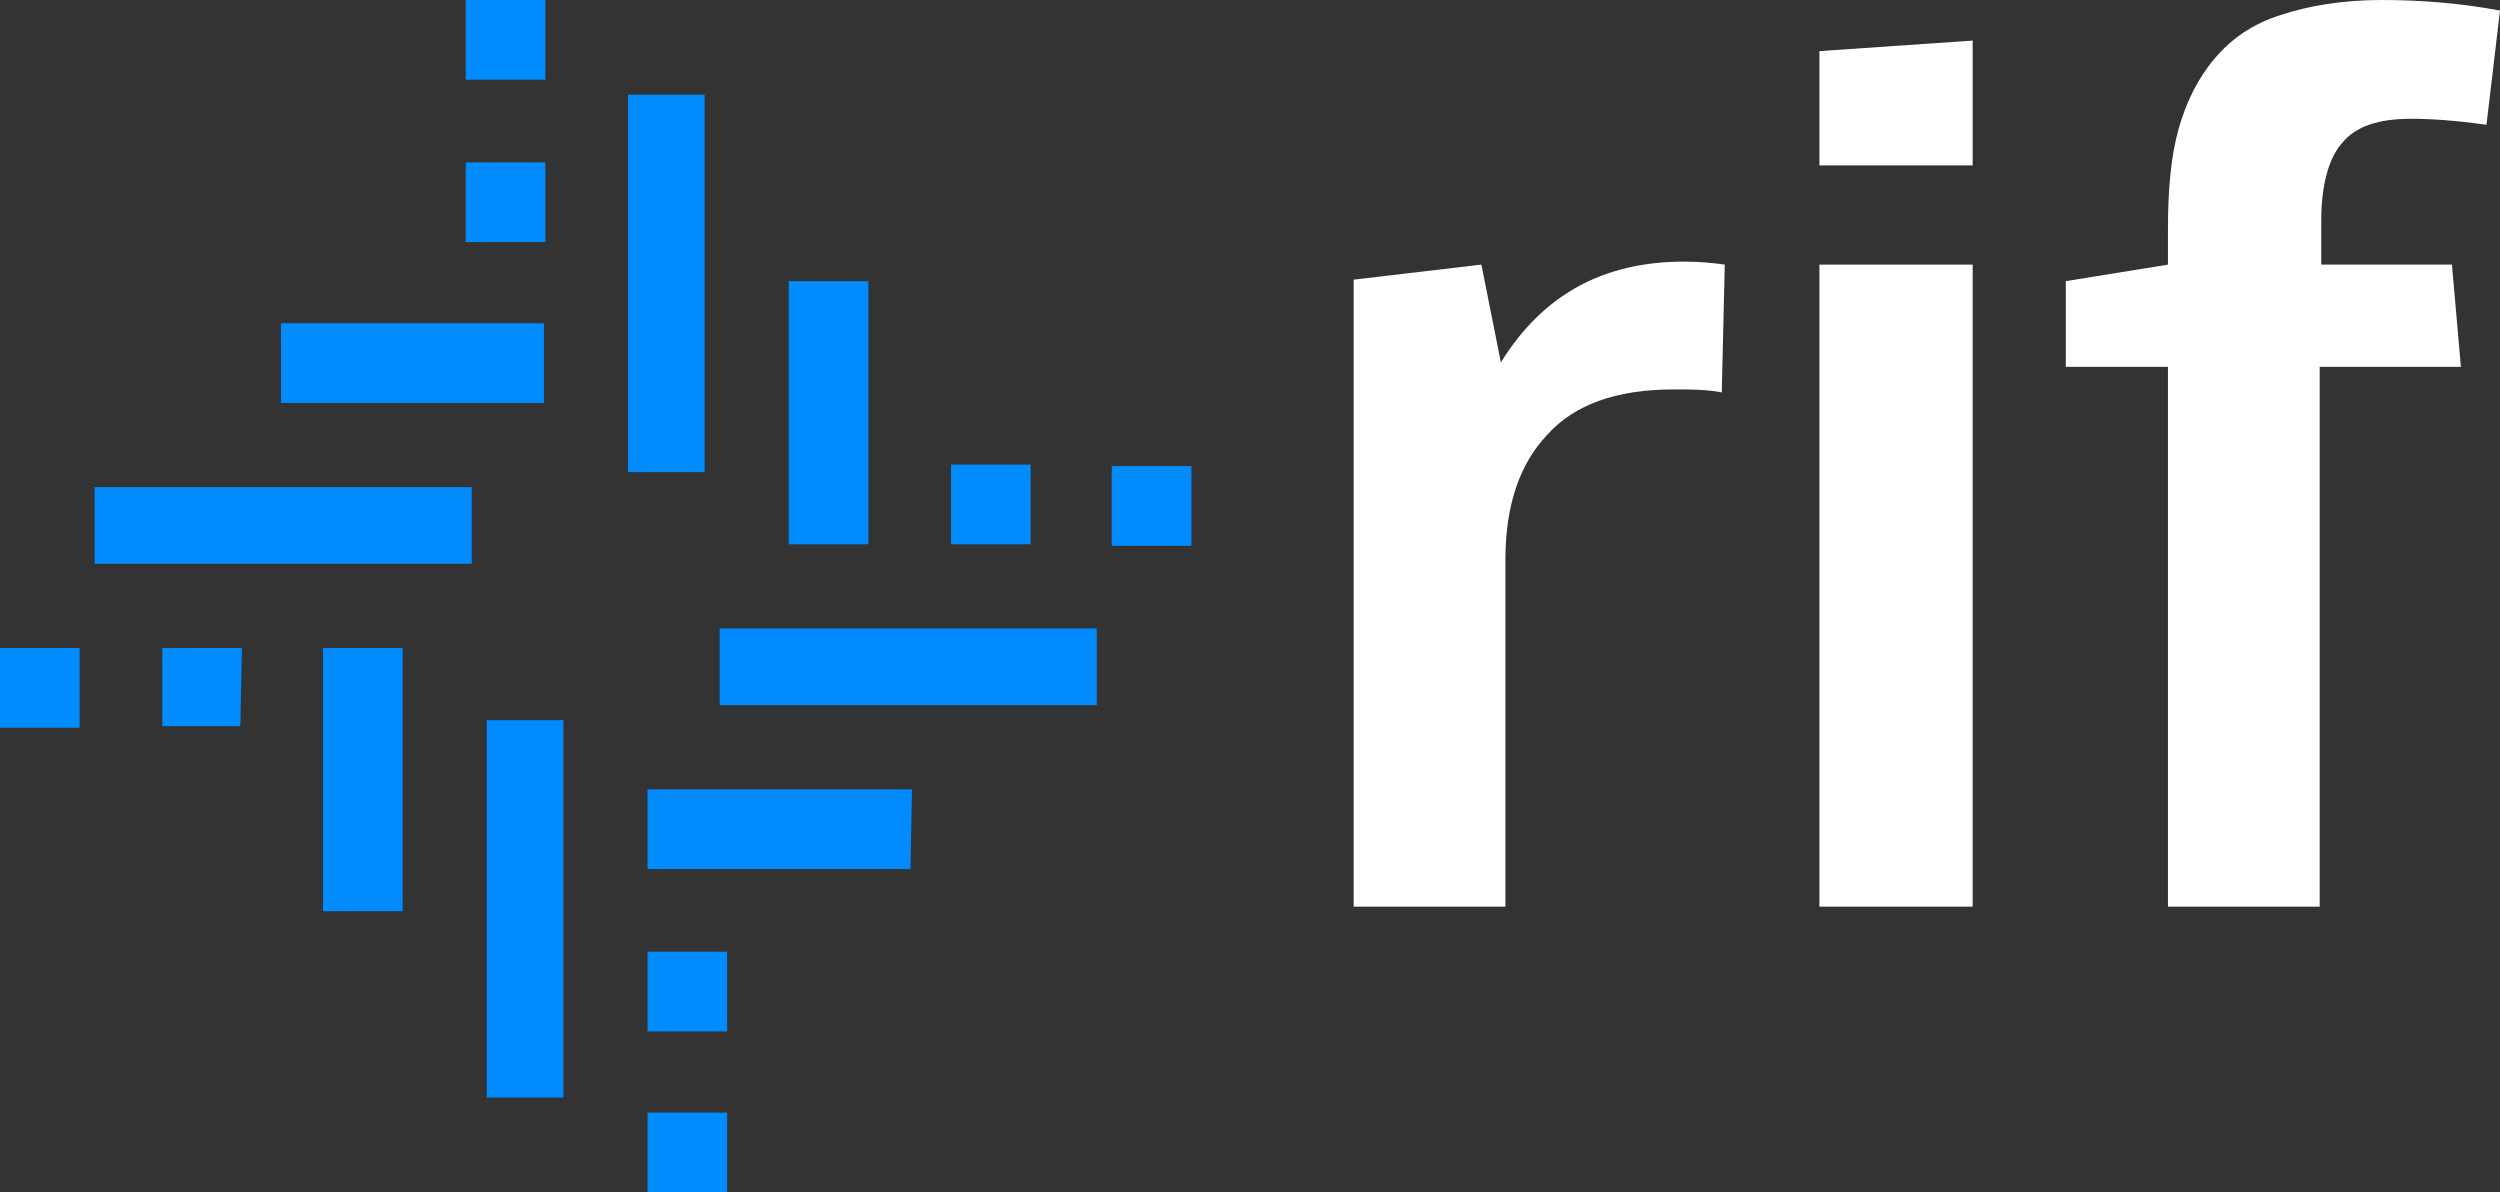 <svg width="65" height="31" viewBox="0 0 65 31" fill="none" xmlns="http://www.w3.org/2000/svg">
<rect x="0" y="0" width="65" height="31" fill="#333333" stroke="none"/>
<path d="M35.195 23.573V7.271L38.516 6.88L39.023 9.421C40.117 7.662 41.68 6.802 43.789 6.802C44.219 6.802 44.57 6.841 44.844 6.88L44.766 10.203C44.375 10.125 43.945 10.125 43.516 10.125C42.031 10.125 40.938 10.516 40.234 11.298C39.492 12.079 39.141 13.174 39.141 14.542V23.573H35.195Z" fill="white"/>
<path d="M51.289 1.055V4.3H47.305V1.329L51.289 1.055Z" fill="white"/>
<path d="M51.289 6.88H47.305V23.573H51.289V6.88Z" fill="white"/>
<path d="M56.367 23.573V9.538H53.711V7.31L56.367 6.88V5.942C56.367 4.926 56.445 4.066 56.641 3.362C56.836 2.658 57.148 2.033 57.578 1.525C58.008 1.016 58.555 0.625 59.297 0.391C60 0.156 60.898 0 61.914 0C62.93 0 63.945 0.078 65 0.274L64.648 3.245C63.828 3.127 63.164 3.088 62.695 3.088C61.836 3.088 61.25 3.284 60.898 3.714C60.547 4.105 60.352 4.808 60.352 5.747V6.88H63.75L63.984 9.538H60.312V23.573H56.367Z" fill="white"/>
<path d="M2.07 16.849H0V18.921H2.07V16.849Z" fill="#008CFF"/>
<path d="M4.219 18.881H6.25L6.29 16.849H4.219V18.881Z" fill="#008CFF"/>
<path d="M14.141 8.405H7.305V10.477H14.141V8.405Z" fill="#008CFF"/>
<path d="M14.18 4.222H12.109V6.294H14.18V4.222Z" fill="#008CFF"/>
<path d="M22.578 7.31H20.508V14.151H22.578V7.31Z" fill="#008CFF"/>
<path d="M10.469 16.849H8.398V23.69H10.469V16.849Z" fill="#008CFF"/>
<path d="M14.18 0H12.109V2.072H14.18V0Z" fill="#008CFF"/>
<path d="M26.797 12.079H24.727V14.151H26.797V12.079Z" fill="#008CFF"/>
<path d="M28.516 16.34H18.711V18.334H28.516V16.34Z" fill="#008CFF"/>
<path d="M16.836 22.595H23.672L23.711 20.523H16.836V22.595Z" fill="#008CFF"/>
<path d="M30.977 12.118H28.906V14.19H30.977V12.118Z" fill="#008CFF"/>
<path d="M18.906 24.745H16.836V26.817H18.906V24.745Z" fill="#008CFF"/>
<path d="M12.266 12.666H2.461V14.659H12.266V12.666Z" fill="#008CFF"/>
<path d="M14.648 18.725H12.656V28.537H14.648V18.725Z" fill="#008CFF"/>
<path d="M18.906 28.928H16.836V31H18.906V28.928Z" fill="#008CFF"/>
<path d="M18.32 2.463H16.328V12.275H18.32V2.463Z" fill="#008CFF"/>
</svg>
